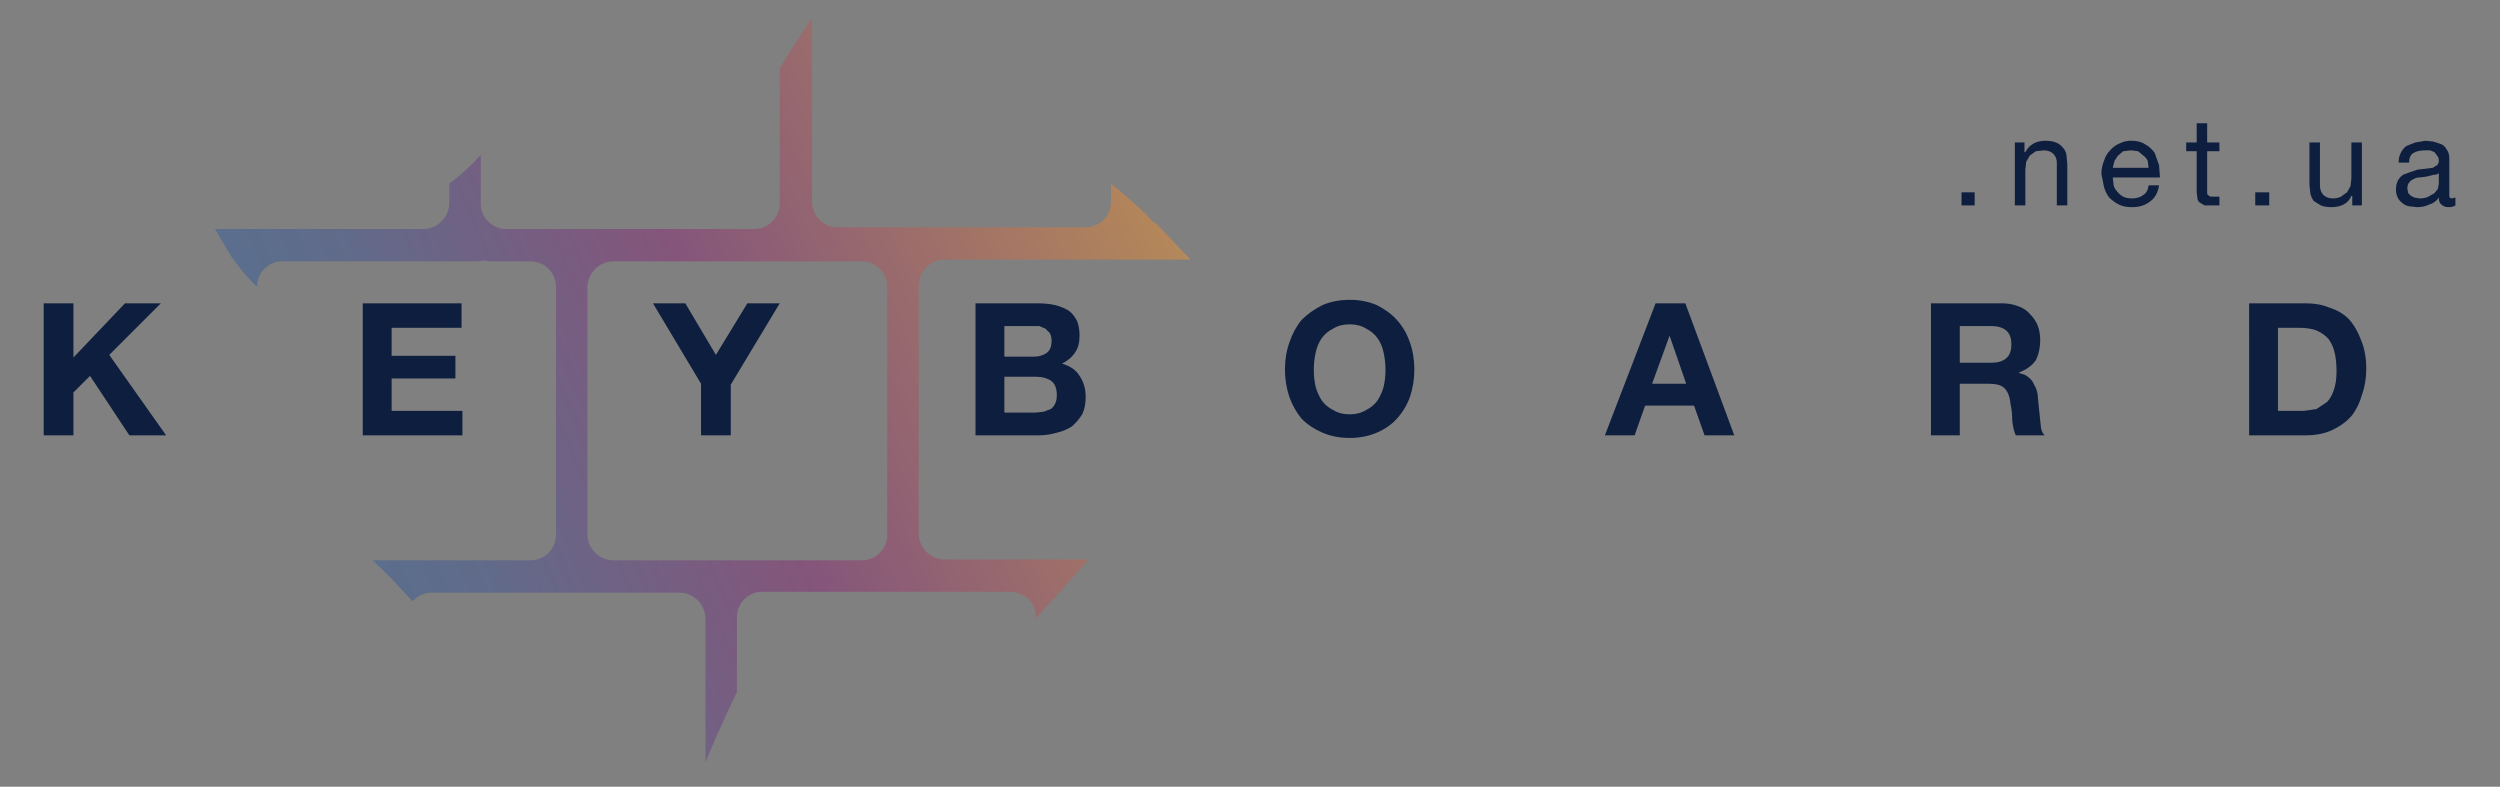 <svg xmlns="http://www.w3.org/2000/svg" width="286" height="90" version="1.2"><rect width="100%" height="100%" fill="#808080" stroke="none"/><defs><linearGradient id="g1" x2="1" gradientTransform="matrix(-159.3 66.1 -50.37 -121.4 182.5 58.3)" gradientUnits="userSpaceOnUse"><stop offset="0" stop-color="#f6f078"/><stop offset=".2" stop-color="#e68b34"/><stop offset=".5" stop-color="#892a76"/><stop offset=".7" stop-color="#415694"/><stop offset="1" stop-color="#0d71b0"/></linearGradient></defs><style>.s1{fill:#0d1e3e}</style><g id="Layer 1"><path id="&lt;Compound Path&gt;" d="M105.1 61V32.6a3 3 0 0 1 3-2.9h28.1l-3.9-4.1q-.6-.3-1-.9-2-1.9-4.2-3.7v2.1c0 1.6-1.3 2.9-2.9 2.9H95.8a2.9 2.9 0 0 1-2.9-2.9v-21c-1.3 1.8-2.5 3.8-3.7 5.7v15.5c0 1.6-1.3 2.9-2.9 2.9H57.9a2.9 2.9 0 0 1-2.9-2.9v-5.6a22.4 22.4 0 0 1-3.6 3.3v2.3a3 3 0 0 1-3 2.9H24.6l1.9 3.2c.9 1.2 1.8 2.4 2.9 3.4 0-1.6 1.3-2.9 2.9-2.9h22.5l.6-.1.5.1h4.8c1.6 0 2.9 1.3 2.9 2.9v28.4c0 1.6-1.3 2.9-2.9 2.9H42.6q1.7 1.5 3.2 3.2l1.4 1.5c.5-.6 1.3-1 2.2-1h28.3a3 3 0 0 1 3 3v16.4q1.7-4.1 3.6-8v-8.6c0-1.6 1.3-2.9 2.9-2.9h28.4c1.6 0 2.9 1.3 2.9 2.9v.1q3.1-3.3 6-6.7h-16.4a3 3 0 0 1-3-3zm-3.6.2c0 1.6-1.3 2.9-2.9 2.9H70.2a3 3 0 0 1-3-2.9V32.8a3 3 0 0 1 3-2.9h28.4c1.6 0 2.9 1.3 2.9 2.9z" style="opacity:.5;fill:url(#g1)"/><path d="M8.4 34.7v6.2l5.9-6.2h4.1l-5.9 5.9 6.5 9.2h-4.2L10.3 43l-1.9 1.9v4.9H5V34.7zM52.8 34.7v2.8h-8v3.2h7.3v2.6h-7.3V47h8.1v2.8H41.5V34.7zM74.7 34.7h3.7l3.5 5.9 3.6-5.9h3.7L83.6 44v5.8h-3.4v-5.9zM118.7 34.7q1.1 0 2 .2.8.2 1.5.6.6.4 1 1.2.3.7.3 1.7 0 1.2-.5 1.9-.5.8-1.5 1.3 1.4.4 2 1.4.7 1 .7 2.4 0 1.2-.4 2-.5.8-1.2 1.4-.8.5-1.7.7-1 .3-2 .3h-7.3V34.7zm-.4 6.1q.8 0 1.4-.4.6-.4.6-1.4 0-.5-.2-.9l-.5-.5-.7-.3h-4v3.5zm.2 6.4.9-.1.8-.3q.3-.2.5-.6.2-.4.2-1 0-1.1-.6-1.6-.7-.5-1.8-.5h-3.6v4.1zM147.5 39.2q.5-1.5 1.4-2.6 1-1 2.4-1.7 1.4-.6 3.1-.6 1.7 0 3.1.6 1.4.7 2.3 1.7 1 1.1 1.5 2.6.5 1.4.5 3.1 0 1.6-.5 3.1-.5 1.4-1.5 2.5-.9 1-2.3 1.6-1.4.6-3.1.6-1.7 0-3.1-.6-1.4-.6-2.4-1.6-.9-1.1-1.4-2.5-.5-1.5-.5-3.1 0-1.7.5-3.1zm3 5q.2.8.7 1.6.5.7 1.3 1.1.8.5 1.9.5 1.1 0 1.9-.5.8-.4 1.3-1.1.5-.8.7-1.6.2-.9.2-1.9 0-1-.2-1.9-.2-1-.7-1.7-.5-.7-1.3-1.1-.8-.5-1.9-.5-1.1 0-1.9.5-.8.4-1.3 1.1-.5.7-.7 1.7-.2.9-.2 1.9 0 1 .2 1.9zM192.8 34.7l5.6 15.1H195l-1.2-3.4h-5.6l-1.2 3.4h-3.4l5.8-15.1zm.1 9.2-1.9-5.5-2 5.5zM229 34.7q1 0 1.8.3.9.3 1.4.9.6.6.9 1.3.3.8.3 1.7 0 1.3-.5 2.3-.6.9-1.9 1.4v.1q.7.1 1.1.5.4.3.6.8.3.5.4 1.1l.1 1.1.1.9.1 1 .1.9q.1.5.4.8h-3.3q-.3-.7-.4-1.7 0-1-.2-1.9-.1-1.2-.7-1.8-.5-.5-1.8-.5h-3.3v5.9h-3.3V34.7zm-1.2 6.8q1.1 0 1.7-.5.6-.5.6-1.6t-.6-1.6q-.6-.5-1.7-.5h-3.6v4.2zM263.8 34.7q1.5 0 2.7.5 1.3.4 2.2 1.3.9 1 1.4 2.4.6 1.4.6 3.3 0 1.6-.5 3-.4 1.4-1.2 2.4-.9 1-2.2 1.6-1.3.6-3 .6h-6.5V34.7zm-.2 12.3 1.4-.2 1.2-.8q.5-.5.8-1.4.3-.9.3-2.1 0-1.2-.2-2.1-.2-.9-.7-1.6-.5-.6-1.4-1-.8-.3-2-.3h-2.4V47zM225.9 22v1.5h-1.5V22zM231.6 16.3v1.1h.1q.7-1.3 2.3-1.3.7 0 1.2.2t.8.6q.3.3.4.8l.1 1.1v4.7h-1.2v-4.9q0-.6-.4-1t-1.1-.4l-.9.1-.7.5-.4.7-.1.9v4.1h-1.2v-7.2zM245.9 23.1q-.8.6-2 .6-.9 0-1.5-.3t-1.1-.8q-.4-.5-.6-1.2l-.3-1.5q0-.8.3-1.5.2-.7.7-1.2.4-.5 1.1-.8.6-.3 1.3-.3 1 0 1.6.4.7.4 1.1 1l.5 1.4.1 1.4h-5.4l.1.9q.1.4.4.7.3.4.7.6.4.2 1 .2.8 0 1.3-.4.5-.3.6-1.1h1.2q-.2 1.3-1.1 1.9zm-.2-4.7q-.2-.4-.5-.6l-.6-.5-.8-.1-.9.1-.6.5-.4.6-.2.8h4.1l-.1-.8zM253.9 16.3v1h-1.4v4.9l.2.2.2.1h1v1H252.2l-.5-.3q-.2-.1-.3-.4l-.1-.8v-4.7h-1.2v-1h1.2v-2.2h1.2v2.2zM259.6 22v1.5H258V22zM269.1 23.5v-1.1h-.1q-.3.7-.9 1-.6.3-1.4.3-.7 0-1.2-.2l-.8-.5q-.3-.4-.4-.9l-.1-1v-4.8h1.2v4.9q0 .7.4 1.1.4.4 1.1.4.5 0 .9-.2l.7-.5.4-.7.1-.9v-4.1h1.2v7.2zM280.1 23.7q-.5 0-.8-.3-.3-.2-.3-.8-.4.6-1.1.8-.6.3-1.4.3l-.9-.1q-.5-.1-.8-.4-.3-.2-.5-.6-.2-.4-.2-.9 0-.6.2-1t.6-.7l.8-.3.9-.3.9-.1.8-.1.5-.3q.2-.2.2-.5 0-.4-.2-.6l-.3-.4-.5-.2h-.6q-.8 0-1.3.3t-.5 1.1h-1.2q0-.7.3-1.2.2-.4.6-.7l1-.4 1.2-.2.9.1.9.3q.4.2.6.6.3.4.3 1v4.4q.1.2.3.2l.4-.1v.9q-.3.2-.8.2zm-1.7-3.7-.8.2-.8.1q-.4 0-.7.2-.3.1-.5.4-.2.2-.2.7l.1.5.3.3.4.2.6.1q.6 0 1-.2l.7-.4.4-.5.1-.6v-1.2q-.2.2-.6.2z" class="s1"/></g></svg>